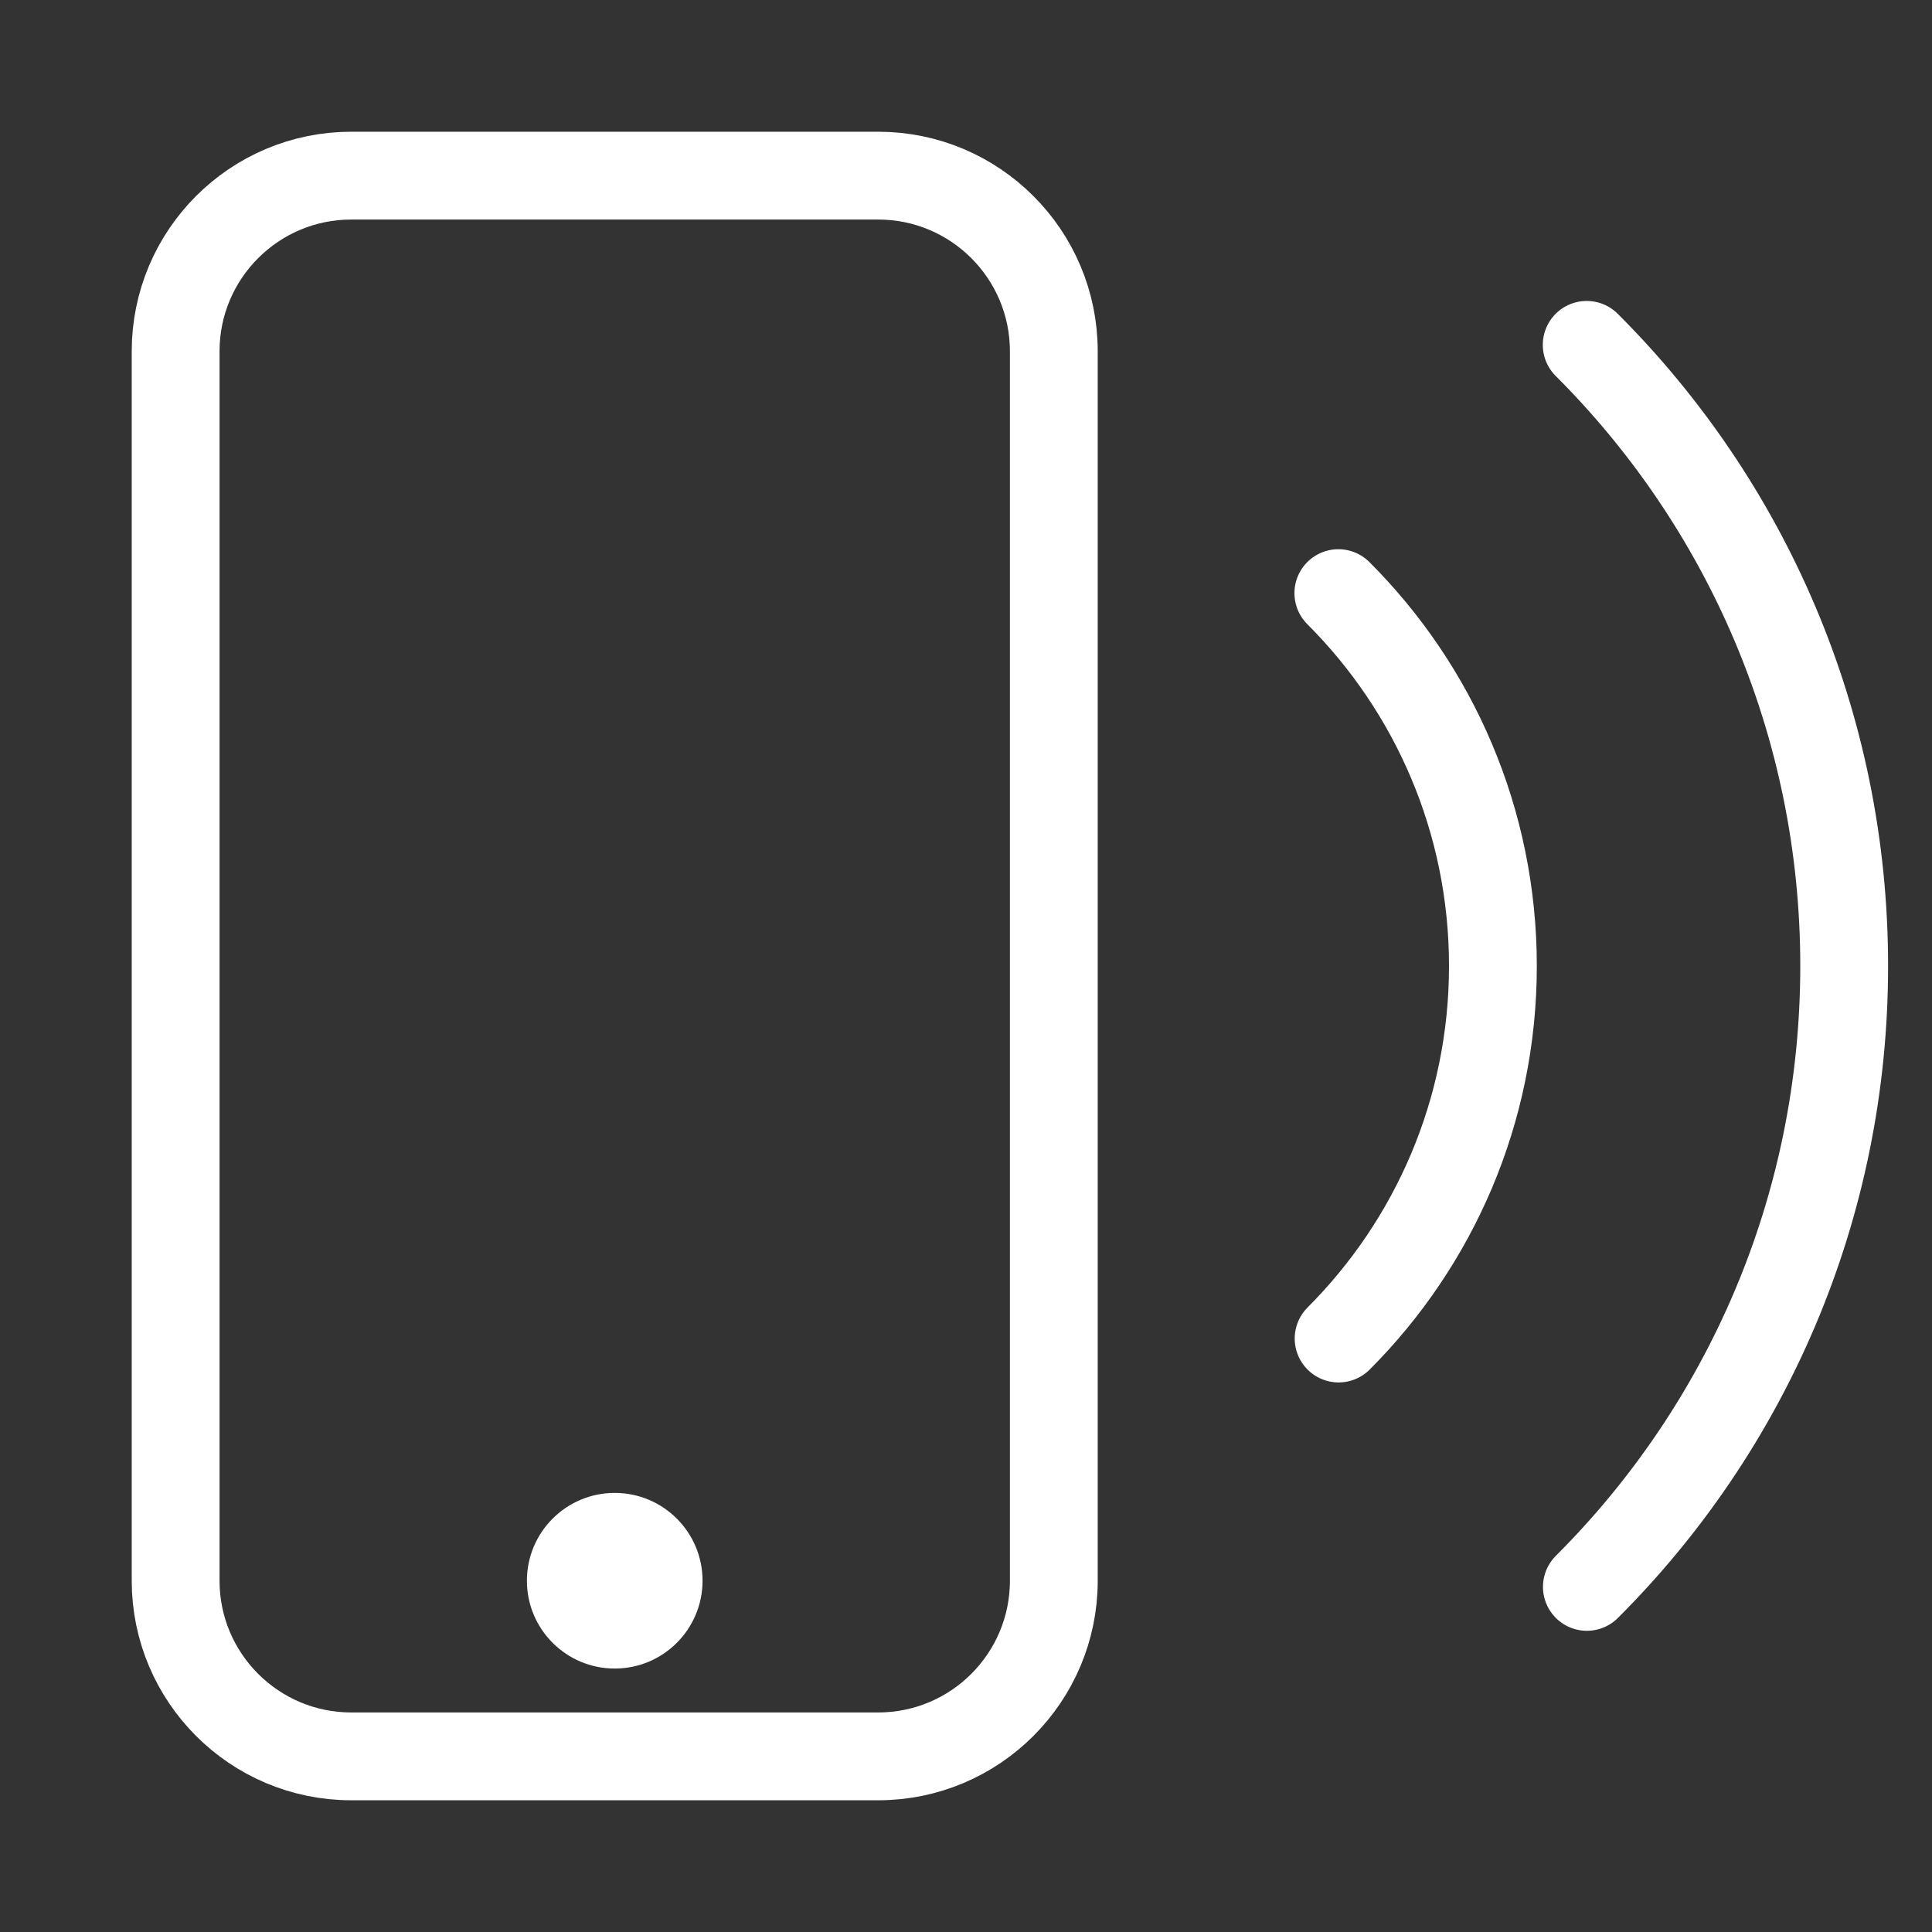 <?xml version="1.0" encoding="utf-8"?>
<!-- Generator: Adobe Illustrator 15.1.0, SVG Export Plug-In . SVG Version: 6.00 Build 0)  -->
<!DOCTYPE svg PUBLIC "-//W3C//DTD SVG 1.1//EN" "http://www.w3.org/Graphics/SVG/1.1/DTD/svg11.dtd">
<svg version="1.1" id="Layer_2" xmlns="http://www.w3.org/2000/svg" xmlns:xlink="http://www.w3.org/1999/xlink" x="0px" y="0px"
	 width="22px" height="22px" viewBox="0 0 22 22" enable-background="new 0 0 22 22" xml:space="preserve">
<rect x="0" y="0" width="22" height="22" fill="#333333" stroke="none"/>
<path fill="none" stroke="#FFFFFF" stroke-linecap="round" stroke-miterlimit="10" d="M12,18c0,1.104-0.896,2-2,2H4
	c-1.104,0-2-0.896-2-2V4c0-1.104,0.896-2,2-2h6c1.104,0,2,0.896,2,2V18z"/>
<circle fill="#FFFFFF" cx="7" cy="18" r="1"/>
<path fill="none" stroke="#FFFFFF" stroke-linecap="round" stroke-miterlimit="10" d="M18.068,3.927C19.88,5.736,21,8.237,21,11
	c0,2.762-1.119,5.262-2.93,7.07"/>
<path fill="none" stroke="#FFFFFF" stroke-linecap="round" stroke-miterlimit="10" d="M15.24,6.754C16.327,7.84,17,9.342,17,11
	c0,1.656-0.672,3.156-1.757,4.242"/>
</svg>
